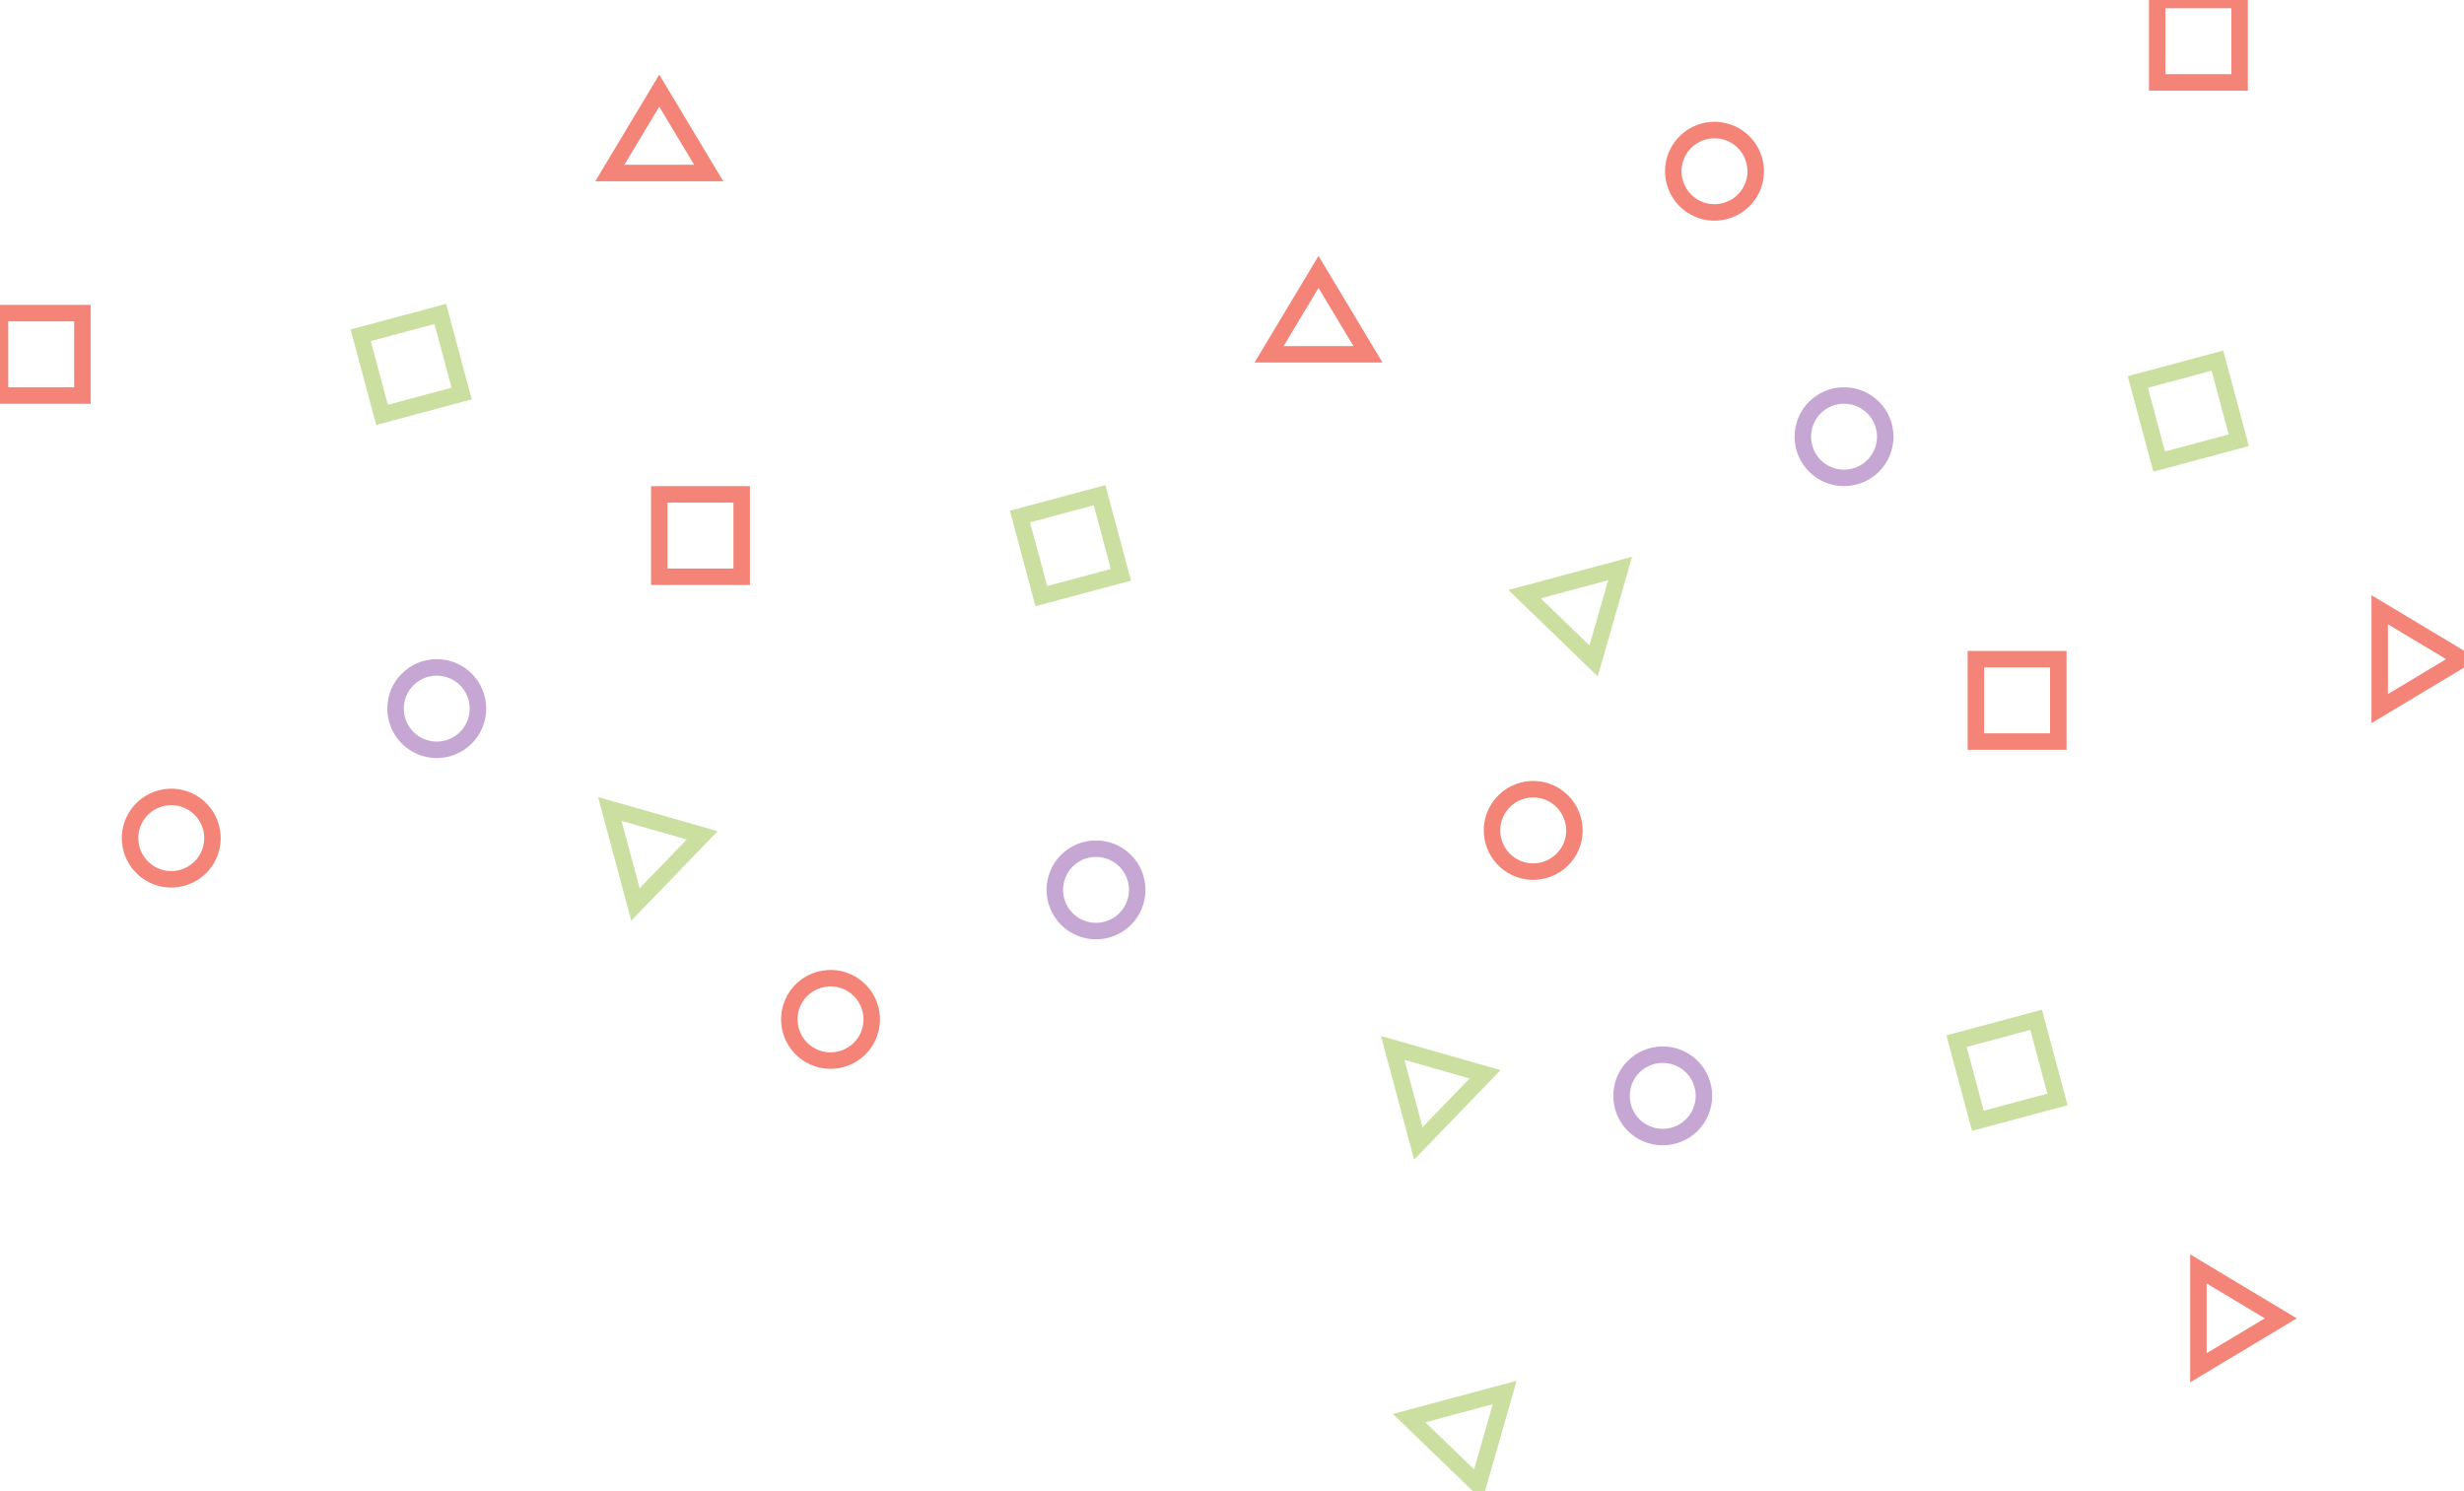 <svg xmlns="http://www.w3.org/2000/svg" viewBox="0 0 299 181" width="299" height="181">
	<defs>
		<clipPath clipPathUnits="userSpaceOnUse" id="cp1">
			<path d="M-263 -300L1337 -300L1337 3367L-263 3367Z" />
		</clipPath>
	</defs>
	<style>
		tspan { white-space:pre }
		.shp0 { fill: none;stroke: #f48477;stroke-width: 2 } 
		.shp1 { fill: none;stroke: #c6a6d3;stroke-width: 2 } 
		.shp2 { fill: none;stroke: #cadfa0;stroke-width: 2 } 
	</style>
	<g id="PC" clip-path="url(#cp1)">
		<g id="header">
			<g id="home">
				<g id="home__title">
					<g id="Group 3">
						<path id="Rectangle 14" class="shp0" d="M0 38L10 38L10 48L0 48L0 38Z" />
						<path id="Rectangle 22" class="shp0" d="M271.77 0L271.77 10L261.77 10L261.77 0L271.77 0Z" />
						<path id="Rectangle 15" class="shp1" d="M53 81L53 81C55.76 81 58 83.23 58 86L58 86C58 88.76 55.76 91 53 91L53 91C50.23 91 48 88.76 48 86L48 86C48 83.23 50.23 81 53 81Z" />
						<path id="Rectangle 23" class="shp1" d="M228.77 53L228.77 53C228.77 55.76 226.53 58 223.77 58L223.77 58C221 58 218.77 55.76 218.77 53L218.77 53C218.77 50.23 221 48 223.77 48L223.77 48C226.53 48 228.77 50.23 228.77 53Z" />
						<path id="Polygon 1" class="shp0" d="M80 11L86 21L74 21L80 11Z" />
						<path id="Polygon 5" class="shp0" d="M298.77 80L288.77 86L288.77 74L298.77 80Z" />
						<path id="Rectangle 16" class="shp2" d="M53.43 38.1L56.02 47.76L46.36 50.35L43.77 40.69L53.43 38.1Z" />
						<path id="Rectangle 24" class="shp2" d="M271.67 53.43L262.01 56.02L259.42 46.36L269.08 43.77L271.67 53.43Z" />
						<path id="Rectangle 17" class="shp0" d="M25.61 100.42L25.61 100.42C26.33 103.09 24.75 105.83 22.07 106.55L22.07 106.55C19.4 107.26 16.67 105.68 15.95 103.01L15.95 103.01C15.24 100.34 16.82 97.6 19.49 96.89L19.49 96.89C22.16 96.17 24.89 97.75 25.61 100.42Z" />
						<path id="Rectangle 25" class="shp0" d="M209.34 25.61L209.34 25.61C206.67 26.33 203.94 24.75 203.22 22.07L203.22 22.07C202.5 19.4 204.09 16.67 206.76 15.95L206.76 15.95C209.43 15.24 212.16 16.82 212.88 19.49L212.88 19.49C213.6 22.16 212.02 24.89 209.34 25.61Z" />
						<path id="Polygon 2" class="shp2" d="M85.21 101.38L77.11 109.77L74 98.18L85.21 101.38Z" />
						<path id="Polygon 6" class="shp2" d="M193.38 80.21L185 72.11L196.59 69L193.38 80.21Z" />
						<path id="Rectangle 18" class="shp0" d="M80 60L90 60L90 70L80 70L80 60Z" />
						<path id="Rectangle 26" class="shp0" d="M249.77 80L249.77 90L239.77 90L239.77 80L249.77 80Z" />
						<path id="Rectangle 19" class="shp1" d="M133 103L133 103C135.76 103 138 105.23 138 108L138 108C138 110.76 135.76 113 133 113L133 113C130.23 113 128 110.76 128 108L128 108C128 105.23 130.23 103 133 103Z" />
						<path id="Rectangle 27" class="shp1" d="M206.77 133L206.77 133C206.77 135.76 204.53 138 201.77 138L201.77 138C199 138 196.77 135.76 196.77 133L196.77 133C196.77 130.23 199 128 201.77 128L201.77 128C204.53 128 206.77 130.23 206.77 133Z" />
						<path id="Polygon 3" class="shp0" d="M160 33L166 43L154 43L160 33Z" />
						<path id="Polygon 7" class="shp0" d="M276.77 160L266.77 166L266.77 154L276.77 160Z" />
						<path id="Rectangle 20" class="shp2" d="M133.43 60.1L136.02 69.76L126.36 72.35L123.77 62.69L133.43 60.1Z" />
						<path id="Rectangle 28" class="shp2" d="M249.67 133.43L240.01 136.02L237.42 126.36L247.08 123.77L249.67 133.43Z" />
						<path id="Rectangle 21" class="shp0" d="M105.61 122.42L105.61 122.42C106.33 125.09 104.75 127.83 102.07 128.55L102.07 128.55C99.4 129.26 96.67 127.68 95.95 125.01L95.95 125.01C95.24 122.34 96.82 119.6 99.49 118.89L99.49 118.89C102.16 118.17 104.89 119.75 105.61 122.42Z" />
						<path id="Rectangle 29" class="shp0" d="M187.34 105.61L187.34 105.61C184.67 106.33 181.94 104.75 181.22 102.07L181.22 102.07C180.51 99.4 182.09 96.67 184.76 95.95L184.76 95.95C187.43 95.24 190.16 96.82 190.88 99.49L190.88 99.49C191.6 102.16 190.02 104.89 187.34 105.61Z" />
						<path id="Polygon 4" class="shp2" d="M180.21 130.38L172.11 138.77L169 127.18L180.21 130.38Z" />
						<path id="Polygon 8" class="shp2" d="M179.38 180.21L171 172.11L182.59 169L179.38 180.21Z" />
					</g>
				</g>
			</g>
		</g>
	</g>
</svg>